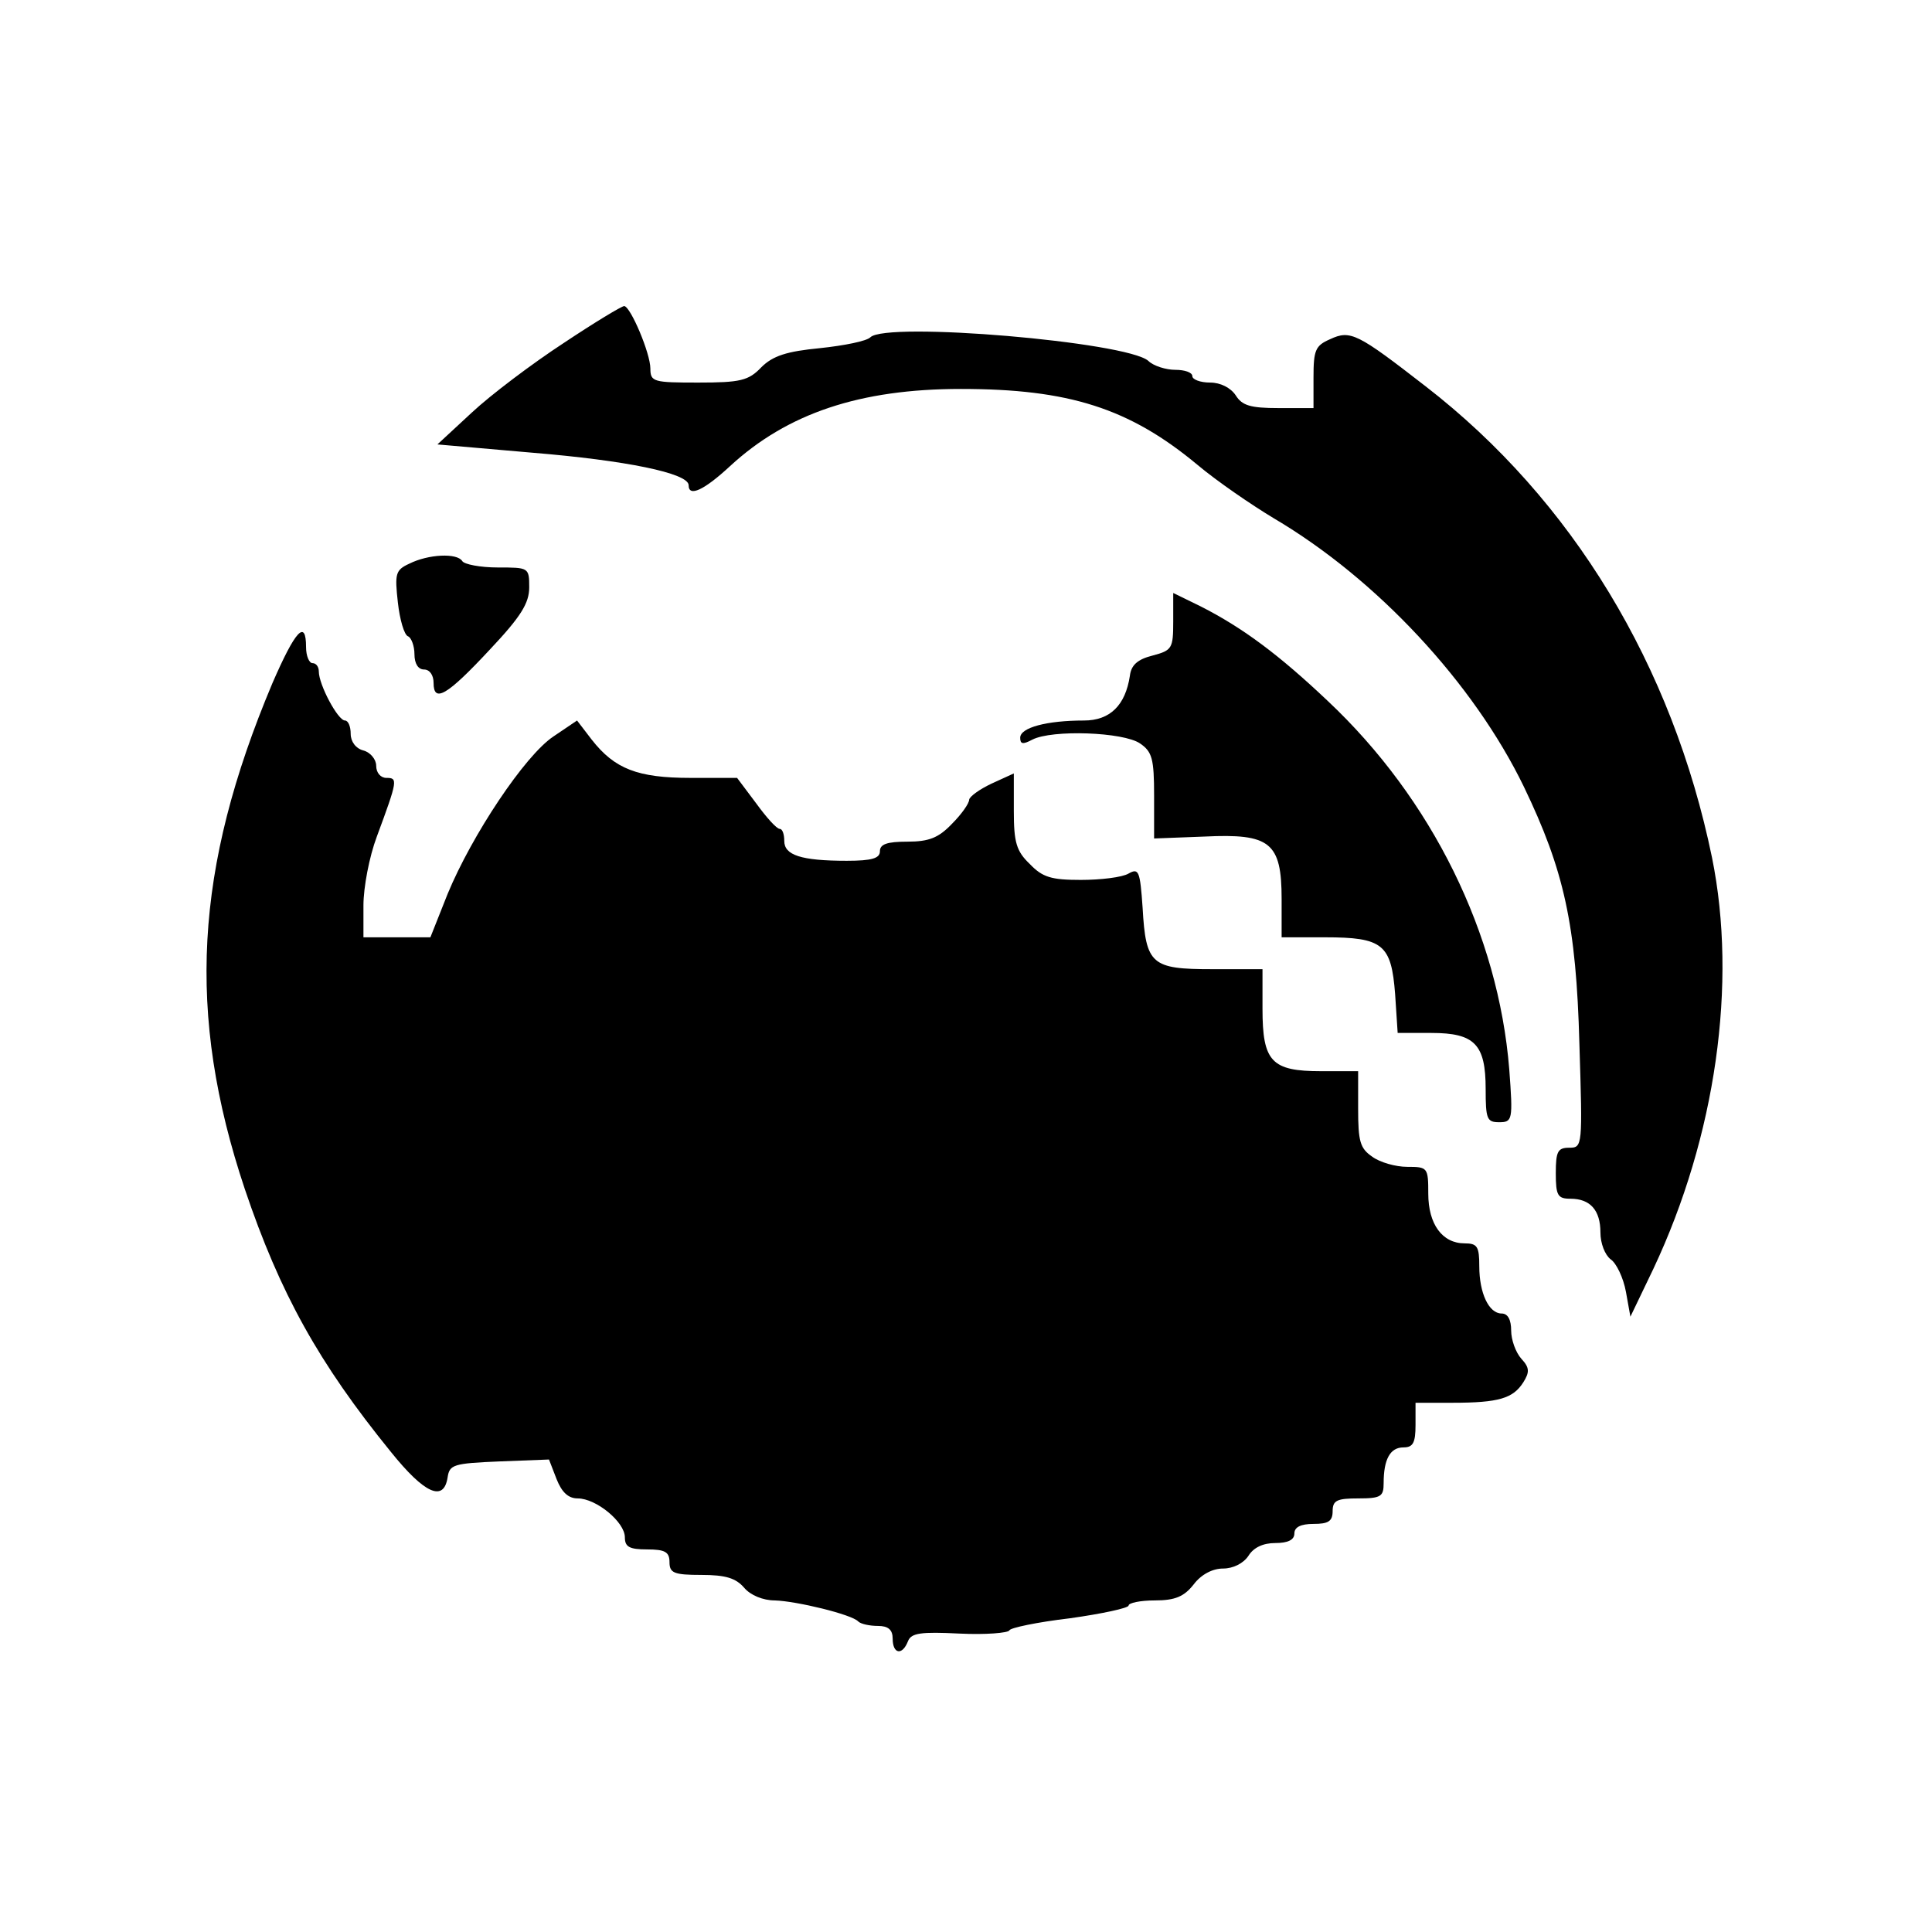 <?xml version="1.0" standalone="no"?>
<!DOCTYPE svg PUBLIC "-//W3C//DTD SVG 20010904//EN"
 "http://www.w3.org/TR/2001/REC-SVG-20010904/DTD/svg10.dtd">
<svg version="1.0" xmlns="http://www.w3.org/2000/svg"
 width="303pt" height="303pt" viewBox="0 0 303 303"
 preserveAspectRatio="xMidYMid meet">
<g transform="translate(0,303) scale(0.1,-0.1)"
fill="#000000" stroke="none">
<path d="M884 2492 c-49 -32 -114 -81 -144 -109 l-54 -50 149 -13 c146 -12
245 -32 245 -51 0 -19 24 -8 65 30 90 83 204 121 362 121 169 0 264 -30 371
-119 31 -26 85 -63 120 -84 161 -95 313 -258 392 -421 63 -131 82 -216 87
-403 5 -161 5 -163 -16 -163 -18 0 -21 -6 -21 -40 0 -35 3 -40 23 -40 31 0 47
-18 47 -53 0 -17 7 -35 16 -42 9 -6 20 -29 24 -51 l7 -39 36 75 c98 208 132
448 92 645 -62 301 -219 561 -449 739 -107 83 -118 89 -150 74 -23 -10 -26
-17 -26 -60 l0 -48 -55 0 c-44 0 -57 4 -67 20 -8 12 -24 20 -40 20 -16 0 -28
5 -28 10 0 6 -12 10 -27 10 -14 0 -34 6 -42 14 -34 30 -411 62 -436 37 -6 -6
-41 -13 -79 -17 -52 -5 -74 -12 -92 -30 -20 -21 -33 -24 -99 -24 -70 0 -75 1
-75 22 0 24 -31 97 -41 98 -4 0 -47 -26 -95 -58z"/>
<path d="M642 2146 c-22 -10 -23 -16 -18 -61 3 -27 10 -51 16 -53 5 -2 10 -15
10 -28 0 -15 6 -24 15 -24 9 0 15 -9 15 -21 0 -32 21 -20 88 52 49 52 62 73
62 98 0 31 -1 31 -49 31 -28 0 -53 5 -56 10 -8 13 -53 11 -83 -4z"/>
<path d="M1840 2055 c0 -42 -2 -45 -32 -53 -24 -6 -34 -15 -36 -32 -7 -46 -31
-70 -72 -70 -58 0 -100 -11 -100 -27 0 -10 4 -11 19 -3 31 16 143 12 169 -6
19 -13 22 -24 22 -82 l0 -67 79 3 c103 5 121 -9 121 -98 l0 -60 68 0 c91 0
104 -11 110 -89 l4 -61 53 0 c68 0 85 -18 85 -88 0 -47 2 -52 21 -52 21 0 22
3 16 83 -17 212 -121 424 -285 578 -75 71 -132 114 -199 148 l-43 21 0 -45z"/>
<path d="M427 1958 c-122 -290 -135 -518 -43 -793 55 -163 116 -273 229 -412
53 -66 83 -79 89 -40 3 20 9 22 81 25 l78 3 12 -31 c8 -20 18 -30 33 -30 29 0
74 -37 74 -61 0 -15 7 -19 35 -19 28 0 35 -4 35 -20 0 -17 7 -20 50 -20 38 0
54 -5 67 -20 10 -12 30 -20 48 -20 34 -1 121 -22 131 -33 4 -4 18 -7 31 -7 16
0 23 -6 23 -20 0 -24 15 -27 24 -4 5 13 20 15 81 12 41 -2 76 1 78 5 1 4 44
13 95 19 50 7 92 16 92 20 0 4 18 8 41 8 32 0 46 6 61 25 12 16 30 25 46 25
16 0 32 8 40 20 8 13 23 20 42 20 20 0 30 5 30 15 0 10 10 15 30 15 23 0 30 4
30 20 0 17 7 20 40 20 36 0 40 3 40 24 0 37 10 56 31 56 15 0 19 7 19 35 l0
35 58 0 c73 0 95 7 111 32 10 16 10 23 -3 37 -9 10 -16 30 -16 44 0 17 -5 27
-15 27 -20 0 -35 32 -35 74 0 31 -3 36 -23 36 -35 0 -57 30 -57 78 0 41 -1 42
-33 42 -18 0 -43 7 -55 16 -19 13 -22 24 -22 75 l0 59 -58 0 c-78 0 -92 15
-92 98 l0 62 -79 0 c-95 0 -104 7 -109 96 -4 58 -6 63 -22 54 -10 -6 -44 -10
-75 -10 -46 0 -60 4 -80 25 -21 20 -25 34 -25 83 l0 59 -35 -16 c-19 -9 -34
-20 -35 -25 0 -6 -12 -23 -27 -38 -21 -22 -36 -28 -70 -28 -32 0 -43 -4 -43
-15 0 -11 -12 -15 -52 -15 -72 0 -98 9 -98 31 0 11 -3 19 -7 19 -5 0 -21 18
-37 40 l-30 40 -73 0 c-83 0 -119 14 -155 60 l-23 30 -37 -25 c-45 -30 -128
-155 -166 -247 l-27 -68 -52 0 -53 0 0 50 c0 28 9 76 21 108 33 89 33 92 15
92 -9 0 -16 8 -16 19 0 10 -9 21 -20 24 -12 3 -20 14 -20 26 0 12 -4 21 -9 21
-11 0 -41 56 -41 77 0 7 -4 13 -10 13 -5 0 -10 11 -10 25 0 45 -17 26 -53 -57z"/>
</g>
</svg>
